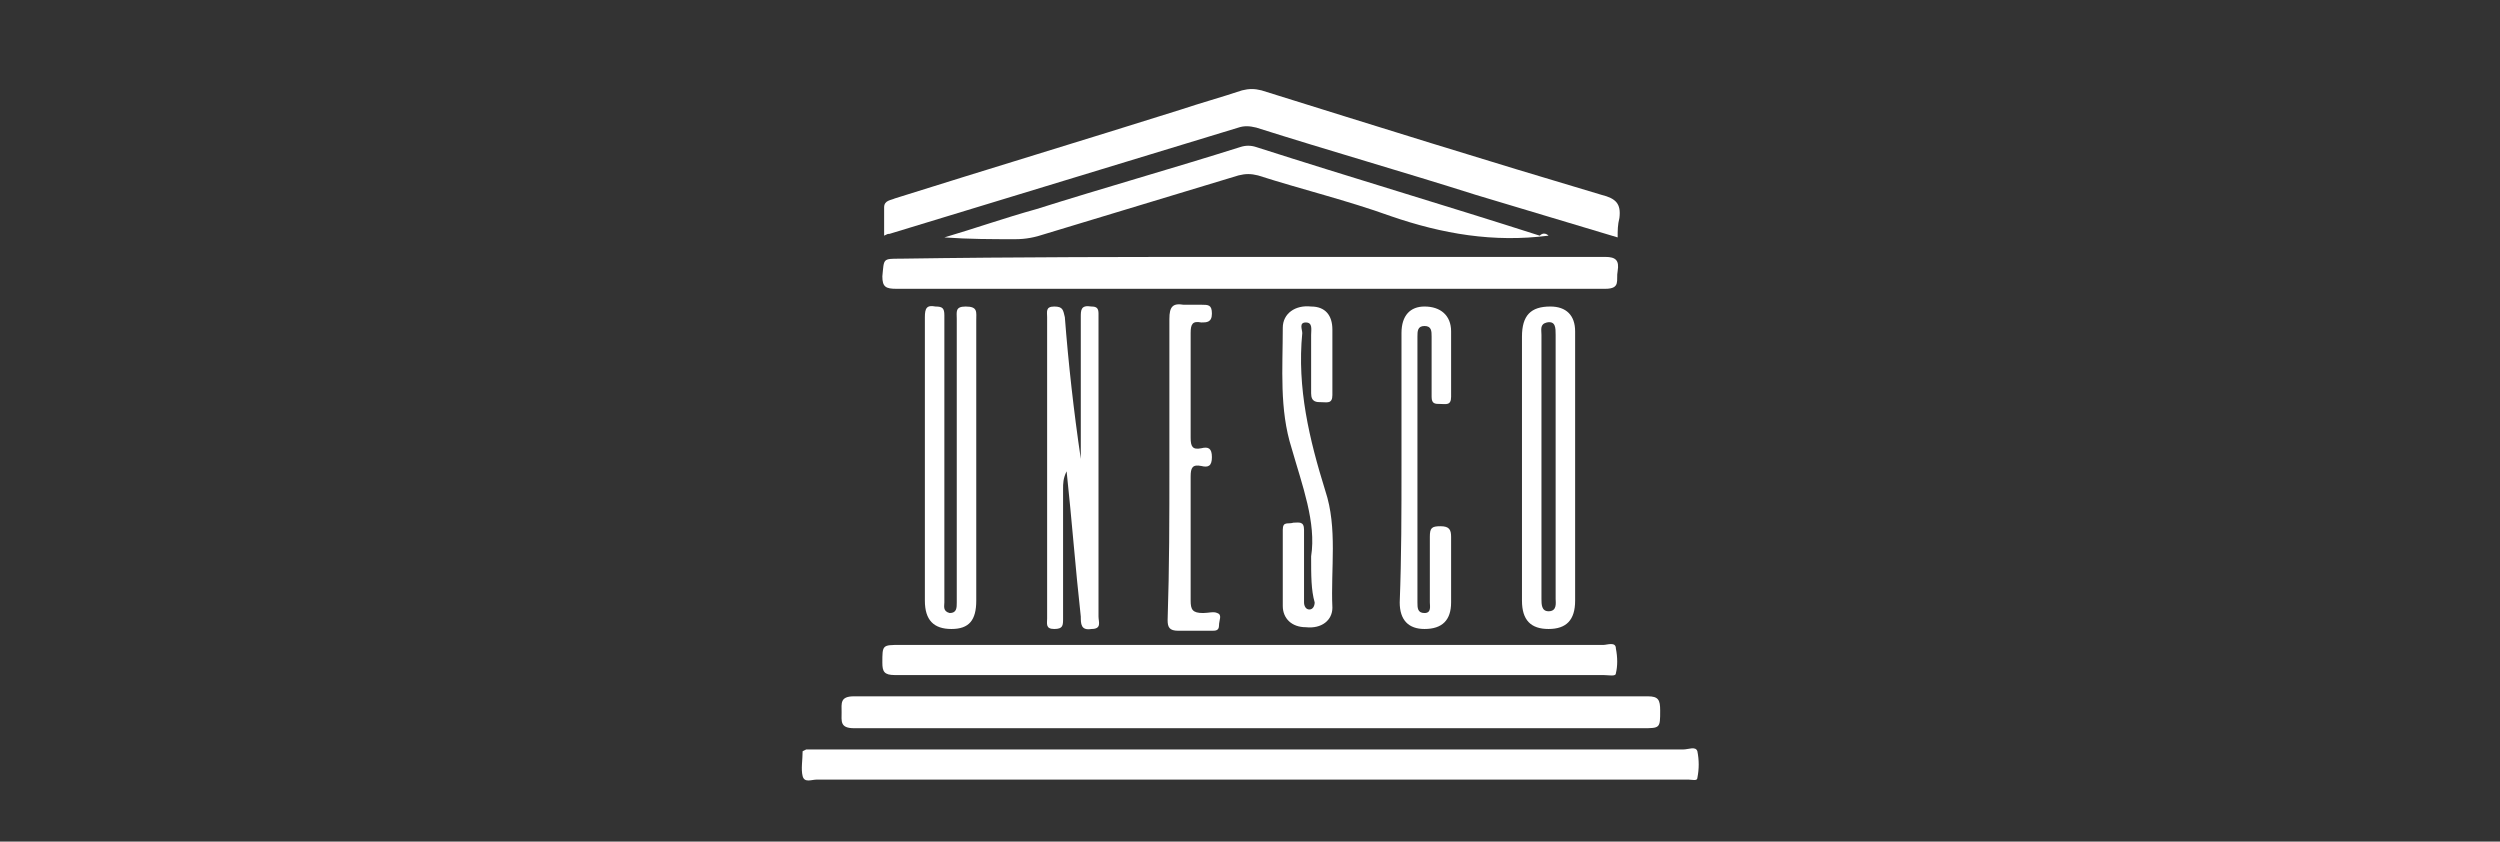 <?xml version="1.0" encoding="utf-8"?>
<!-- Generator: Adobe Illustrator 18.0.0, SVG Export Plug-In . SVG Version: 6.00 Build 0)  -->
<!DOCTYPE svg PUBLIC "-//W3C//DTD SVG 1.1//EN" "http://www.w3.org/Graphics/SVG/1.1/DTD/svg11.dtd">
<svg version="1.1" xmlns="http://www.w3.org/2000/svg" xmlns:xlink="http://www.w3.org/1999/xlink" x="0px" y="0px"
	 viewBox="0 0 141.1 47.5" enable-background="new 0 0 141.1 47.5" xml:space="preserve">
<rect x="0" y="0" width="141.1" height="47.5" fill="#333333" stroke="none"/>
<g id="Capa_1">
</g>
<g id="Capa_2">
	<g>
		<path fill="#FFFFFF" d="M70.5,44c-8.1,0-16.3,0-24.4,0c-0.3,0-0.7,0.2-0.8-0.2c-0.1-0.4,0-0.9,0-1.4c0,0,0.2-0.1,0.2-0.1
			c0.2,0,0.3,0,0.5,0c16.3,0,32.7,0,49,0c0.3,0,0.7-0.2,0.8,0.1c0.1,0.5,0.1,1,0,1.5c0,0.2-0.3,0.1-0.5,0.1c-1.6,0-3.1,0-4.7,0H70.5
			z"/>
		<path fill="#FFFFFF" d="M91.3,13.4c-2.7-0.8-5.3-1.6-8-2.4C79.2,9.7,75,8.5,70.9,7.2c-0.4-0.1-0.7-0.1-1,0c-6.6,2-13.1,4-19.7,6
			c-0.1,0-0.1,0-0.3,0.1c0-0.6,0-1.1,0-1.6c0-0.4,0.4-0.4,0.6-0.5c5.4-1.7,10.7-3.3,16.1-5c1.2-0.4,2.3-0.7,3.5-1.1
			c0.4-0.1,0.7-0.1,1.1,0c6.4,2,12.8,4,19.2,5.9c0.8,0.2,1.1,0.5,1,1.3C91.3,12.7,91.3,13,91.3,13.4"/>
		<path fill="#FFFFFF" d="M70.5,41.1c-7.4,0-14.9,0-22.3,0c-0.8,0-0.7-0.4-0.7-0.9c0-0.5-0.1-0.9,0.7-0.9c14.9,0,29.8,0,44.8,0
			c0.6,0,0.7,0.2,0.7,0.8c0,1,0,1-1,1H70.5z"/>
		<path fill="#FFFFFF" d="M70.5,38.1c-6.7,0-13.4,0-20,0c-0.6,0-0.7-0.2-0.7-0.7c0-1,0-1,1-1c13.2,0,26.5,0,39.7,0
			c0.2,0,0.7-0.2,0.7,0.2c0.1,0.5,0.1,1,0,1.4c0,0.2-0.4,0.1-0.7,0.1C83.9,38.1,77.2,38.1,70.5,38.1"/>
		<path fill="#FFFFFF" d="M70.5,14.5c6.7,0,13.4,0,20.1,0c0.6,0,0.8,0.2,0.7,0.8c-0.1,0.5,0.2,1-0.7,1c-13.3,0-26.7,0-40,0
			c-0.6,0-0.8-0.1-0.8-0.7c0.1-1,0-1,1-1C57.4,14.5,63.9,14.5,70.5,14.5"/>
		<path fill="#FFFFFF" d="M87.4,13.3c-3.1,0.4-6-0.1-8.9-1.1c-2.5-0.9-5-1.5-7.5-2.3c-0.4-0.1-0.7-0.1-1.1,0
			c-3.6,1.1-7.3,2.2-10.9,3.3c-0.6,0.2-1.1,0.3-1.7,0.3c-1.3,0-2.6,0-4-0.1c1.7-0.5,3.4-1.1,5.2-1.6c3.8-1.2,7.7-2.3,11.5-3.5
			c0.3-0.1,0.6-0.1,0.9,0c5.3,1.7,10.7,3.3,16,5C87.1,13.1,87.3,13.2,87.4,13.3"/>
		<path fill="#FFFFFF" d="M55.1,26c0,2.6,0,5.3,0,7.9c0,1.1-0.4,1.6-1.4,1.6c-1,0-1.5-0.5-1.5-1.6c0-5.3,0-10.7,0-16
			c0-0.5,0.1-0.7,0.6-0.6c0.4,0,0.5,0.1,0.5,0.5c0,0.9,0,1.8,0,2.7c0,4.4,0,8.8,0,13.2c0,0.1,0,0.2,0,0.3c0,0.2-0.1,0.5,0.3,0.6
			c0.4,0,0.4-0.3,0.4-0.6c0-1.8,0-3.6,0-5.4c0-3.5,0-7,0-10.6c0-0.4-0.1-0.7,0.5-0.7c0.7,0,0.6,0.3,0.6,0.8
			C55.1,20.6,55.1,23.3,55.1,26"/>
		<path fill="#FFFFFF" d="M61,25.9c0-2.7,0-5.4,0-8c0-0.4,0-0.7,0.6-0.6c0.3,0,0.4,0.1,0.4,0.4c0,0.1,0,0.2,0,0.4
			c0,5.6,0,11.2,0,16.7c0,0.3,0.2,0.7-0.4,0.7c-0.6,0.1-0.6-0.3-0.6-0.7c-0.3-2.7-0.5-5.4-0.8-8.2c-0.2,0.4-0.2,0.7-0.2,1
			c0,2.4,0,4.9,0,7.3c0,0.4,0,0.6-0.5,0.6c-0.5,0-0.4-0.3-0.4-0.6c0-5.7,0-11.4,0-17c0-0.3-0.1-0.6,0.4-0.6c0.5,0,0.5,0.2,0.6,0.6
			C60.3,20.5,60.6,23.2,61,25.9C61,25.9,61,25.9,61,25.9"/>
		<path fill="#FFFFFF" d="M74,31.4c0.3-1.9-0.5-4-1.1-6.1c-0.7-2.2-0.5-4.5-0.5-6.8c0-0.8,0.7-1.3,1.6-1.2c0.8,0,1.2,0.5,1.2,1.3
			c0,1.2,0,2.5,0,3.7c0,0.5-0.3,0.4-0.6,0.4c-0.3,0-0.6,0-0.6-0.5c0-1.1,0-2.2,0-3.3c0-0.3,0.1-0.7-0.3-0.7c-0.4,0-0.2,0.4-0.2,0.6
			c-0.3,3.1,0.4,6,1.3,8.9c0.7,2.1,0.3,4.4,0.4,6.6c0,0.7-0.6,1.2-1.5,1.1c-0.8,0-1.3-0.5-1.3-1.2c0-1.4,0-2.9,0-4.3
			c0-0.5,0.3-0.3,0.6-0.4c0.3,0,0.6-0.1,0.6,0.4c0,1.2,0,2.3,0,3.5c0,0.2,0,0.4,0,0.6c0,0.2,0.1,0.4,0.3,0.4c0.2,0,0.3-0.2,0.3-0.4
			C74,33.3,74,32.5,74,31.4"/>
		<path fill="#FFFFFF" d="M79.1,26.3c0-2.5,0-5,0-7.5c0-1,0.5-1.5,1.3-1.5c0.9,0,1.5,0.5,1.5,1.4c0,1.2,0,2.4,0,3.7
			c0,0.5-0.3,0.4-0.6,0.4c-0.3,0-0.5,0-0.5-0.4c0-1.1,0-2.3,0-3.4c0-0.3,0-0.6-0.4-0.6c-0.4,0-0.4,0.3-0.4,0.6c0,5,0,10,0,15
			c0,0.3,0,0.6,0.4,0.6c0.4,0,0.3-0.4,0.3-0.6c0-1.2,0-2.4,0-3.7c0-0.5,0.1-0.6,0.6-0.6c0.5,0,0.6,0.2,0.6,0.6c0,1.2,0,2.5,0,3.7
			c0,1-0.5,1.5-1.5,1.5c-0.9,0-1.4-0.5-1.4-1.5C79.1,31.4,79.1,28.9,79.1,26.3"/>
		<path fill="#FFFFFF" d="M66,26.3c0-2.8,0-5.5,0-8.3c0-0.7,0.2-0.9,0.8-0.8c0.3,0,0.7,0,1,0c0.4,0,0.6,0,0.6,0.5
			c0,0.5-0.3,0.5-0.6,0.5c-0.5-0.1-0.6,0.1-0.6,0.6c0,2,0,3.9,0,5.9c0,0.5,0.1,0.7,0.6,0.6c0.4-0.1,0.6,0,0.6,0.5
			c0,0.5-0.2,0.6-0.6,0.5c-0.5-0.1-0.6,0.1-0.6,0.6c0,2.3,0,4.6,0,7c0,0.5,0.1,0.7,0.7,0.7c0.3,0,0.6-0.1,0.8,0
			c0.3,0.1,0.1,0.4,0.1,0.7c0,0.3-0.2,0.3-0.4,0.3c-0.6,0-1.2,0-1.9,0c-0.5,0-0.6-0.2-0.6-0.6C66,32,66,29.2,66,26.3"/>
		<path fill="#FFFFFF" d="M87.4,34.5c-0.4,0-0.4-0.4-0.4-0.7c0-5,0-9.9,0-14.9c0-0.3-0.1-0.6,0.3-0.7c0.5-0.1,0.5,0.3,0.5,0.7
			c0,2.5,0,5,0,7.5c0,2.5,0,4.9,0,7.4C87.8,34,87.9,34.5,87.4,34.5 M88.9,18.7c0-0.9-0.5-1.4-1.4-1.4c-1.1,0-1.6,0.5-1.6,1.7
			c0,5,0,10,0,14.9c0,1.1,0.5,1.6,1.5,1.6c1,0,1.5-0.5,1.5-1.6c0-2.5,0-5,0-7.5C88.9,23.8,88.9,21.2,88.9,18.7"/>
	</g>
</g>
</svg>
